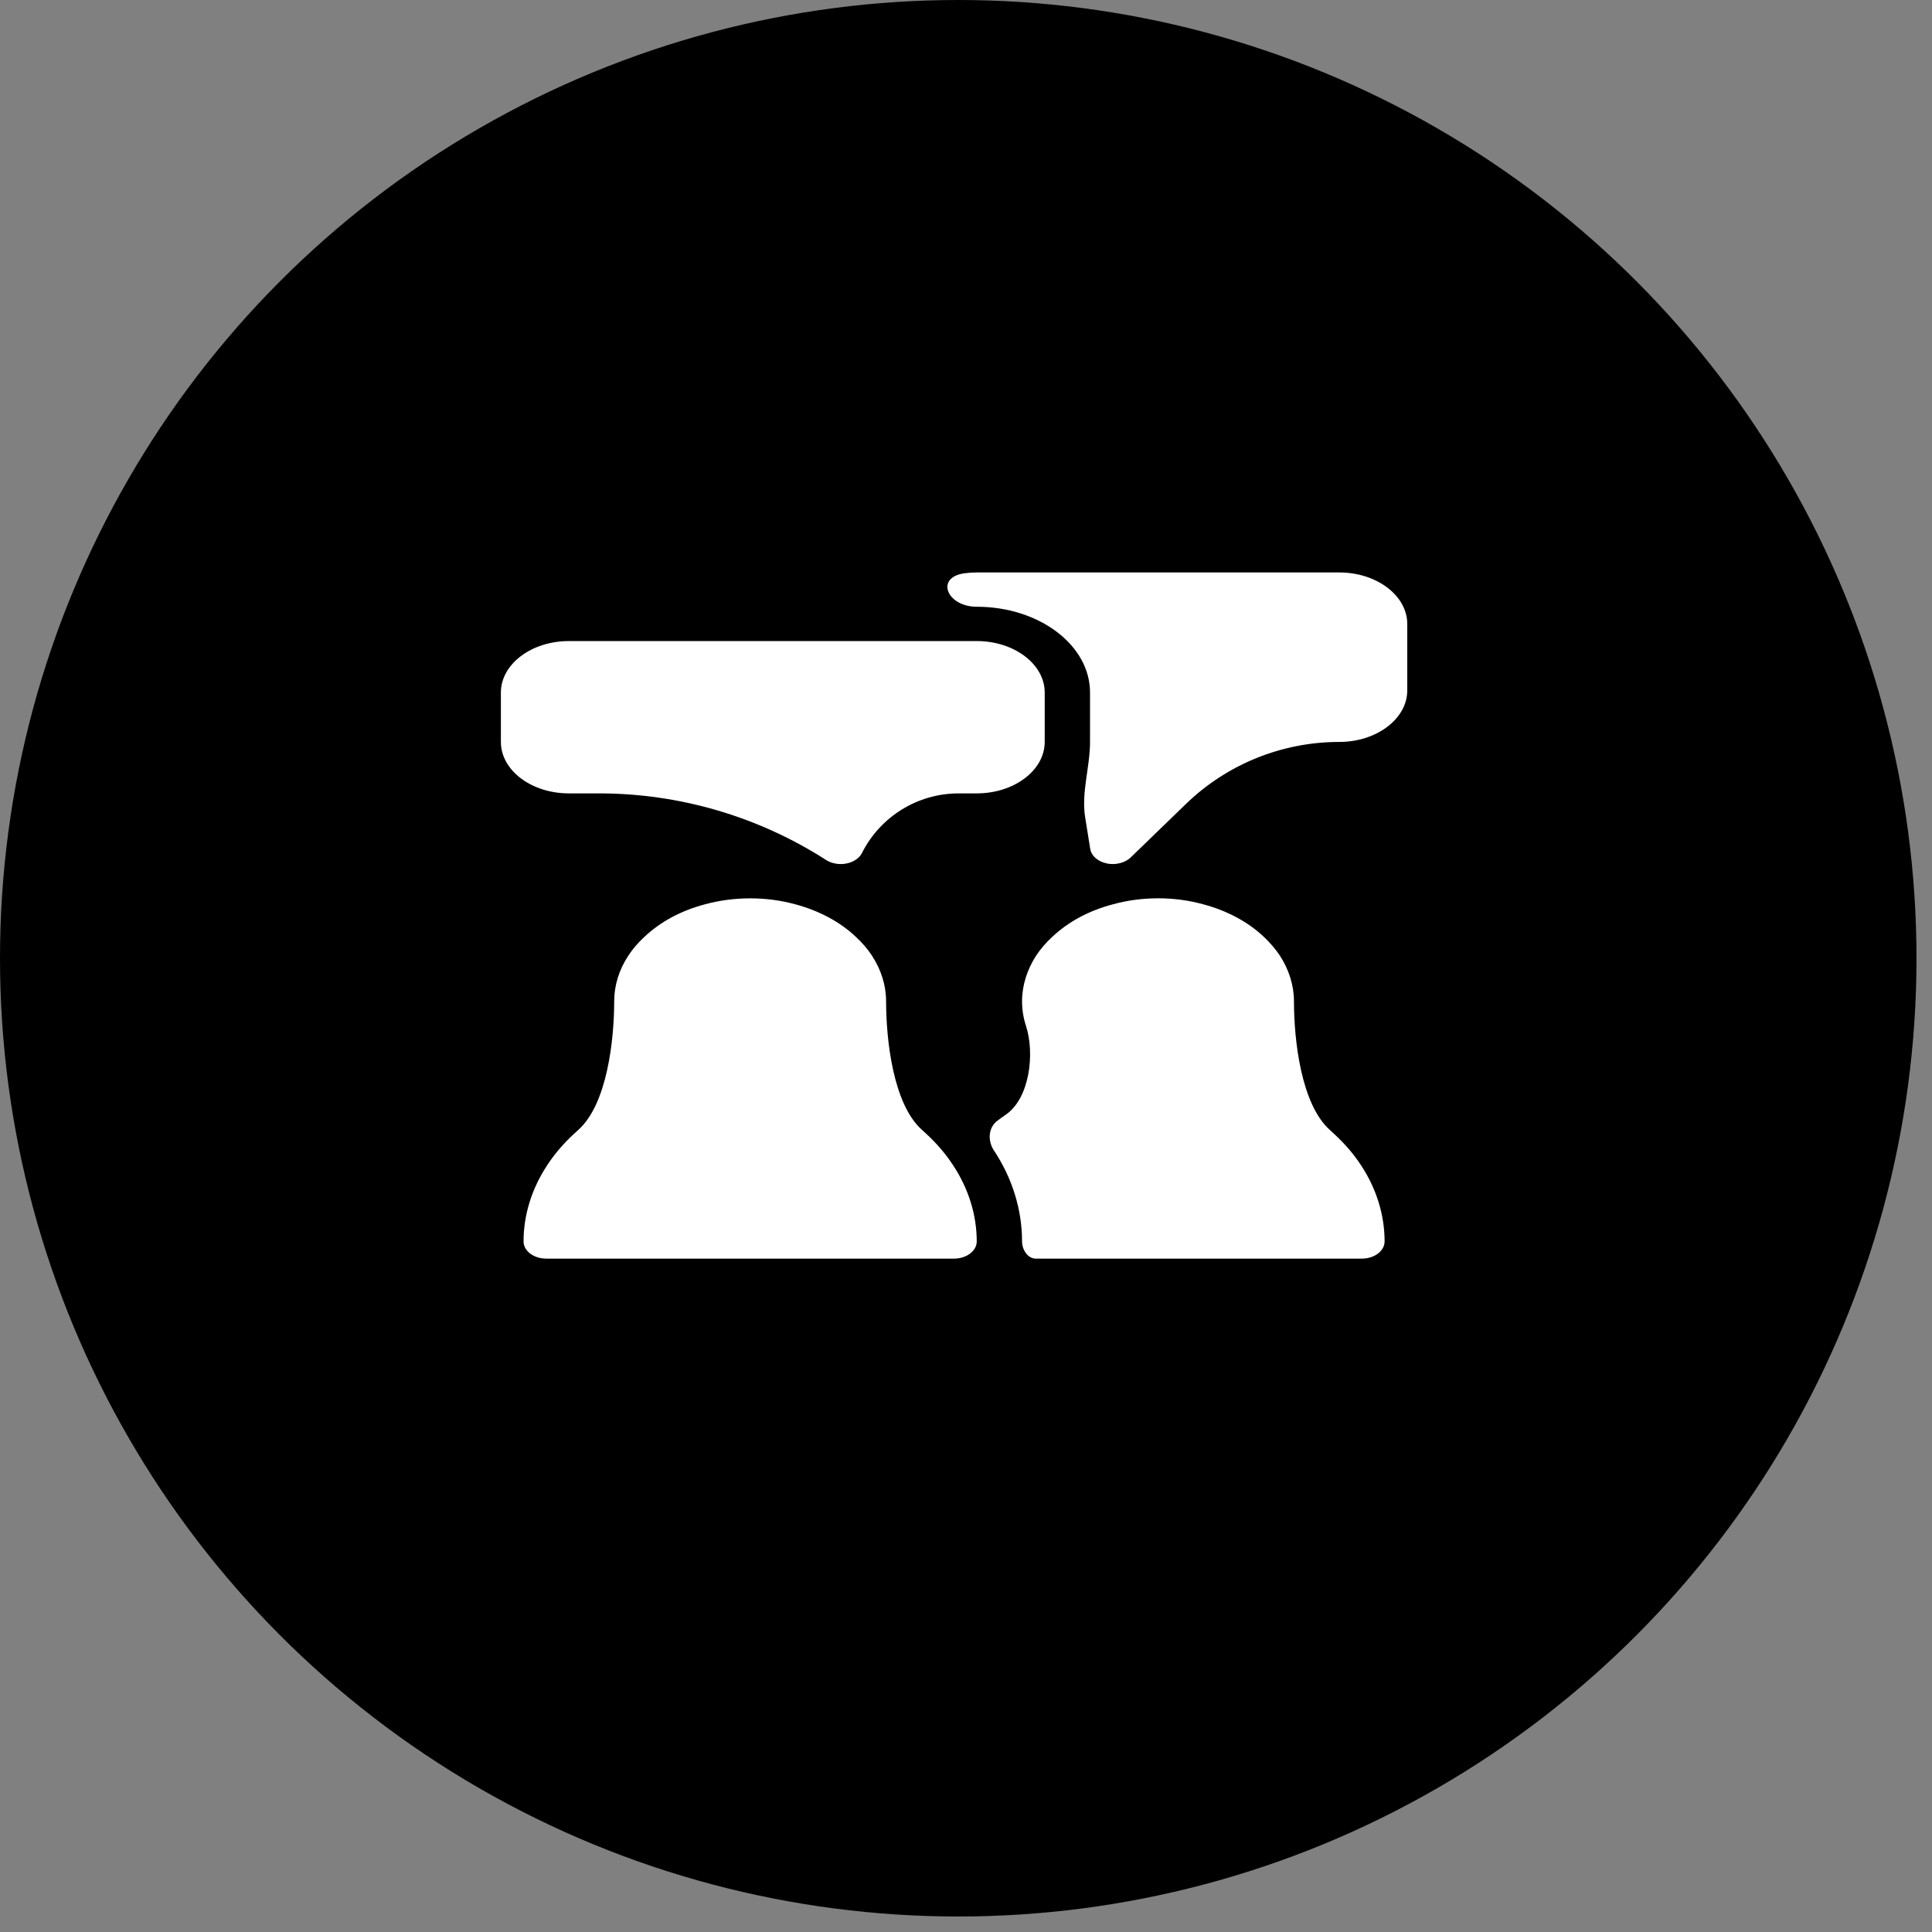 <svg width="81" height="81" viewBox="0 0 81 81" fill="none" xmlns="http://www.w3.org/2000/svg">
<rect x="0" y="0" width="81" height="81" fill="#808080" stroke="none"/>
<circle cx="40.175" cy="40.175" r="40.175" fill="black"/>
<path d="M40.95 52.048C40.95 52.445 40.524 52.768 40 52.768H22.9C22.376 52.768 21.95 52.445 21.95 52.048C21.95 50.939 22.293 49.834 22.943 48.85C23.241 48.391 23.62 47.947 24.066 47.536C24.124 47.481 24.184 47.426 24.245 47.372C25.454 46.296 25.75 43.598 25.75 41.98V41.98C25.75 41.316 25.954 40.655 26.342 40.068C26.522 39.791 26.74 39.535 27.004 39.291C27.68 38.649 28.539 38.184 29.547 37.916C30.769 37.581 32.132 37.581 33.331 37.91C34.336 38.178 35.218 38.649 35.872 39.269C36.151 39.527 36.374 39.785 36.549 40.054C36.942 40.649 37.15 41.316 37.15 41.98V41.98C37.15 43.597 37.446 46.298 38.655 47.371C38.719 47.428 38.782 47.485 38.843 47.543C39.28 47.947 39.658 48.391 39.96 48.855C40.607 49.834 40.95 50.939 40.95 52.048ZM57.062 48.855C56.758 48.388 56.378 47.949 55.941 47.546C55.88 47.488 55.818 47.431 55.755 47.374C54.548 46.298 54.25 43.597 54.25 41.98V41.98C54.25 41.318 54.041 40.649 53.651 40.052C53.471 39.786 53.252 39.527 52.977 39.268C52.322 38.65 51.438 38.175 50.431 37.909C49.234 37.578 47.866 37.578 46.65 37.916C45.643 38.182 44.779 38.65 44.104 39.29C43.838 39.535 43.62 39.793 43.439 40.067C43.059 40.656 42.85 41.318 42.85 41.98C42.85 42.334 42.907 42.679 43.014 43.009C43.391 44.166 43.172 46.043 42.17 46.732C42.047 46.816 41.927 46.903 41.81 46.992C41.432 47.282 41.406 47.821 41.663 48.222V48.222C42.441 49.387 42.85 50.718 42.85 52.048V52.048C42.85 52.39 43.084 52.768 43.425 52.768H57.1C57.623 52.768 58.05 52.444 58.05 52.048C58.05 50.941 57.708 49.833 57.062 48.855ZM40.95 26.877H23.85C22.279 26.877 21 27.845 21 29.034V31.106C21 32.295 22.279 33.263 23.85 33.263H25.114C28.49 33.263 31.794 34.232 34.635 36.056V36.056C34.809 36.166 35.028 36.226 35.25 36.226C35.329 36.226 35.409 36.219 35.487 36.203C35.785 36.145 36.028 35.981 36.138 35.763V35.763C36.909 34.23 38.479 33.263 40.194 33.263H40.95C42.521 33.263 43.8 32.295 43.8 31.106V29.034C43.8 27.845 42.521 26.877 40.95 26.877ZM56.15 24H40.95C40.773 24 40.599 24.012 40.43 24.036C39.194 24.211 39.702 25.438 40.95 25.438V25.438C43.572 25.438 45.7 27.049 45.7 29.034V31.106V31.106C45.7 32.16 45.328 33.228 45.496 34.269L45.709 35.593C45.757 35.881 46.023 36.118 46.394 36.197C46.479 36.219 46.565 36.226 46.65 36.226C46.935 36.226 47.22 36.126 47.401 35.953L49.718 33.709C51.443 32.039 53.749 31.106 56.15 31.106V31.106C57.718 31.106 59 30.135 59 28.948V26.158C59 24.971 57.718 24 56.15 24Z" fill="white"/>
</svg>

